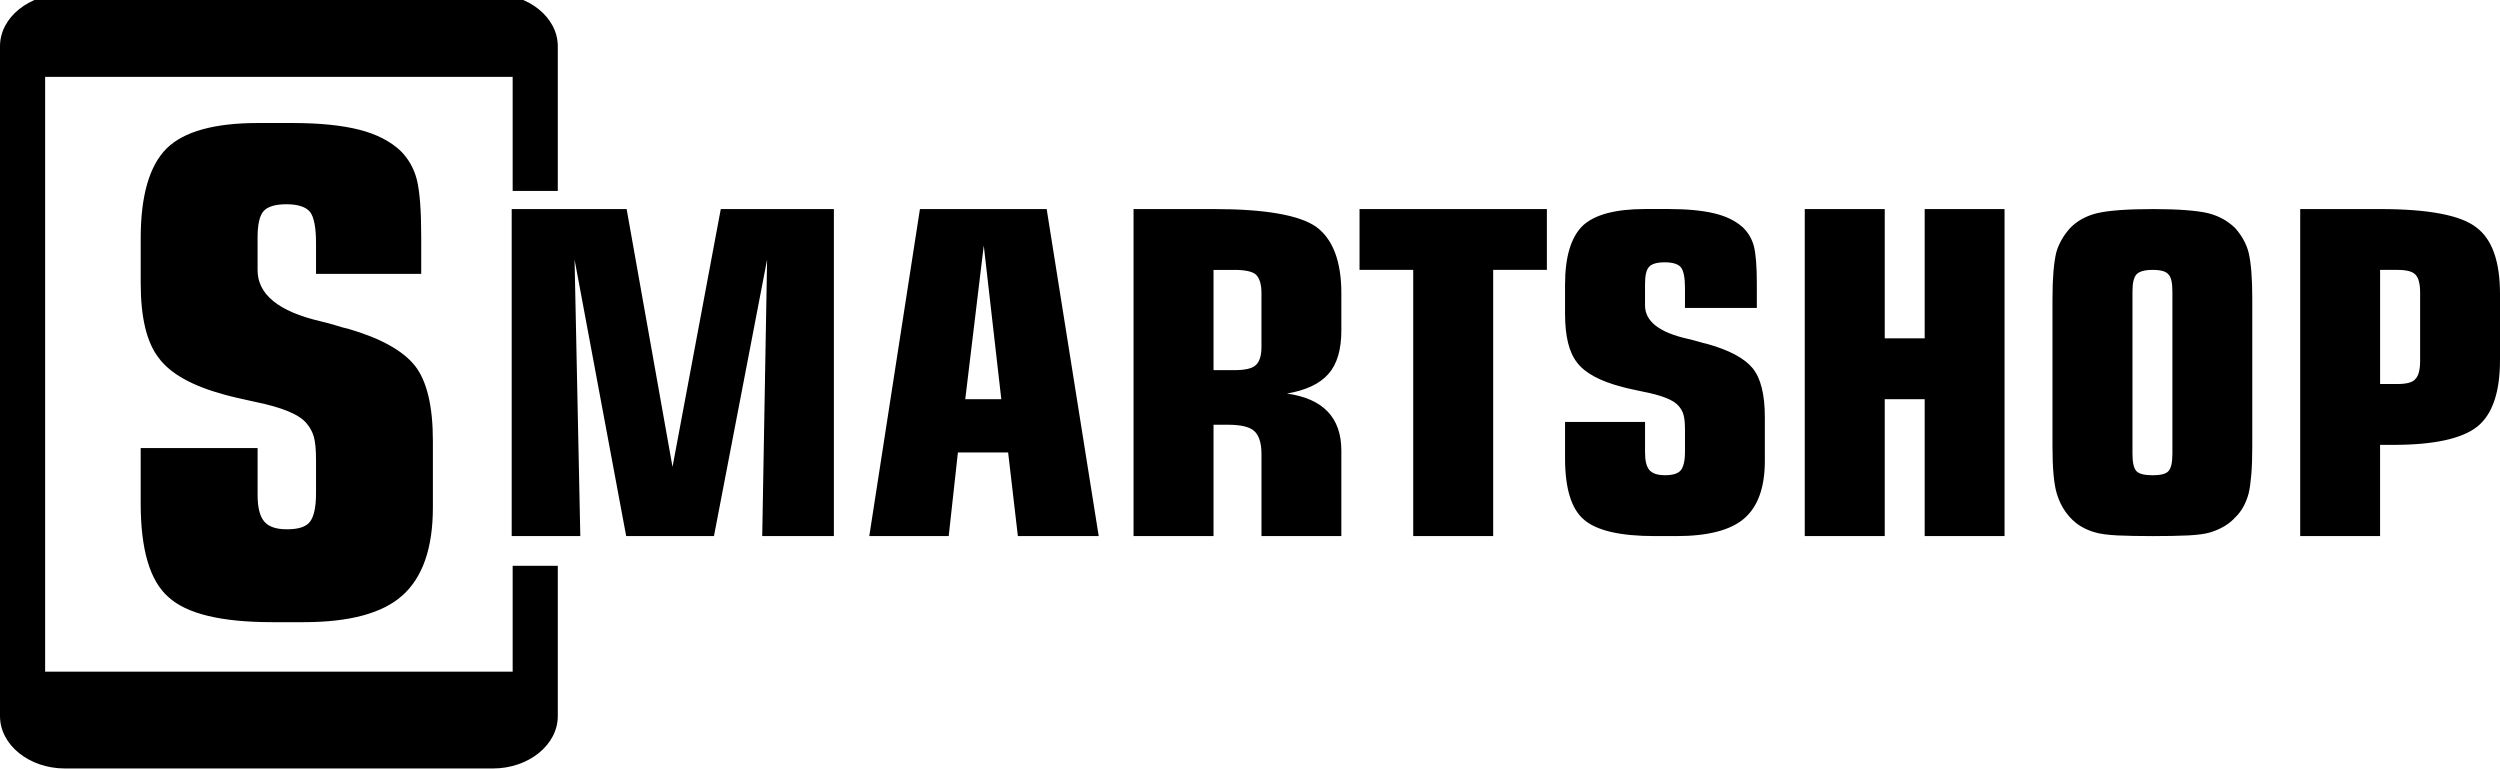 <svg width="156" height="48" xmlns="http://www.w3.org/2000/svg" fill-rule="evenodd">

 <g>
  <title>Layer 1</title>
  <g stroke-width="0" id="svg_1">
   <path id="svg_2" d="m36.211,33.452l-0.358,-17.255l3.221,17.255l5.477,0l3.316,-17.255l-0.304,17.255l4.471,0l0,-20.407l-7.057,0l-3.012,16.09l-2.863,-16.09l-7.172,0l0,20.407l4.282,0zm25.176,-18.13l1.094,9.586l-2.249,0l1.155,-9.586zm-2.188,18.13l0.574,-5.22l3.134,0l0.608,5.22l5.045,0l-3.248,-20.407l-7.908,0l-3.161,20.407l4.957,0zm17.808,-16.611c0.682,0 1.135,0.097 1.357,0.29c0.23,0.215 0.351,0.601 0.351,1.155l0,3.362c0,0.548 -0.122,0.924 -0.351,1.133c-0.223,0.215 -0.675,0.317 -1.357,0.317l-1.283,0l0,-6.256l1.283,0zm1.709,16.611l4.984,0l0,-5.333c0,-2.062 -1.141,-3.249 -3.397,-3.561c1.202,-0.204 2.073,-0.623 2.6,-1.235c0.534,-0.607 0.797,-1.514 0.797,-2.701l0,-2.325c0,-2.003 -0.534,-3.383 -1.574,-4.146c-1.06,-0.736 -3.194,-1.106 -6.402,-1.106l-4.991,0l0,20.407l4.991,0l0,-6.949l0.885,0c0.81,0 1.357,0.129 1.641,0.381c0.304,0.263 0.466,0.746 0.466,1.445l0,5.123zm14.459,0l0,-16.611l3.35,0l0,-3.797l-11.69,0l0,3.797l3.35,0l0,16.611l4.991,0zm4.484,-7.121l0,2.266c0,1.88 0.392,3.158 1.175,3.824c0.783,0.687 2.262,1.031 4.437,1.031l1.337,0c1.965,0 3.37,-0.365 4.221,-1.09c0.864,-0.741 1.297,-1.944 1.297,-3.604l0,-2.723c0,-1.423 -0.257,-2.444 -0.763,-3.061c-0.513,-0.623 -1.459,-1.128 -2.836,-1.514c-0.169,-0.038 -0.351,-0.081 -0.534,-0.14c-0.196,-0.059 -0.419,-0.113 -0.655,-0.172c-1.796,-0.397 -2.688,-1.096 -2.688,-2.089l0,-1.321c0,-0.532 0.074,-0.891 0.25,-1.085c0.169,-0.188 0.493,-0.285 0.979,-0.285c0.5,0 0.844,0.107 1.013,0.317c0.162,0.209 0.25,0.628 0.25,1.262l0,1.267l4.484,0l0,-1.531c0,-1.053 -0.061,-1.831 -0.182,-2.32c-0.128,-0.467 -0.358,-0.859 -0.702,-1.187c-0.439,-0.392 -1.02,-0.682 -1.756,-0.859c-0.729,-0.177 -1.682,-0.274 -2.85,-0.274l-1.472,0c-1.864,0 -3.161,0.349 -3.897,1.036c-0.736,0.714 -1.108,1.944 -1.108,3.679l0,1.826c0,1.402 0.25,2.417 0.763,3.056c0.5,0.65 1.445,1.155 2.823,1.509c0.162,0.048 0.351,0.091 0.554,0.134c0.203,0.048 0.425,0.097 0.696,0.15c1.195,0.231 1.945,0.526 2.249,0.897c0.142,0.156 0.243,0.333 0.304,0.542c0.061,0.204 0.095,0.516 0.095,0.951l0,1.369c0,0.564 -0.095,0.951 -0.263,1.155c-0.176,0.209 -0.5,0.306 -0.986,0.306c-0.452,0 -0.777,-0.102 -0.966,-0.317c-0.189,-0.215 -0.277,-0.58 -0.277,-1.09l0,-1.917l-4.991,0zm19.949,7.121l0,-8.544l2.492,0l0,8.544l4.984,0l0,-20.407l-4.984,0l0,8.066l-2.492,0l0,-8.066l-4.991,0l0,20.407l4.991,0zm17.95,-5.139c0,0.564 -0.088,0.934 -0.257,1.096c-0.155,0.166 -0.486,0.247 -0.979,0.247c-0.493,0 -0.831,-0.081 -0.999,-0.247c-0.176,-0.177 -0.257,-0.548 -0.257,-1.096l0,-10.129c0,-0.526 0.081,-0.881 0.257,-1.069c0.169,-0.177 0.506,-0.274 0.999,-0.274c0.52,0 0.837,0.097 0.979,0.274c0.169,0.15 0.257,0.505 0.257,1.069l0,10.129zm4.984,-9.656c0,-1.289 -0.074,-2.25 -0.23,-2.905c-0.142,-0.548 -0.425,-1.053 -0.831,-1.514c-0.459,-0.451 -1.02,-0.763 -1.688,-0.934c-0.709,-0.166 -1.864,-0.258 -3.451,-0.258c-1.621,0 -2.782,0.091 -3.491,0.258c-0.689,0.172 -1.249,0.483 -1.682,0.934c-0.412,0.462 -0.702,0.967 -0.858,1.514c-0.155,0.655 -0.236,1.616 -0.236,2.905l0,9.21c0,1.353 0.088,2.32 0.263,2.911c0.176,0.591 0.452,1.09 0.831,1.504c0.216,0.236 0.452,0.43 0.709,0.58c0.257,0.145 0.54,0.274 0.858,0.36c0.331,0.097 0.79,0.156 1.384,0.188c0.594,0.027 1.33,0.043 2.222,0.043c0.878,0 1.621,-0.016 2.208,-0.043c0.594,-0.032 1.047,-0.091 1.364,-0.188c0.662,-0.204 1.189,-0.516 1.567,-0.94c0.392,-0.371 0.662,-0.87 0.831,-1.477c0.074,-0.306 0.128,-0.698 0.169,-1.187c0.041,-0.483 0.061,-1.069 0.061,-1.751l0,-9.21zm8.786,9.103c2.546,0 4.295,-0.381 5.261,-1.144c0.939,-0.763 1.411,-2.143 1.411,-4.146l0,-4.135c0,-2.035 -0.5,-3.421 -1.479,-4.146c-0.966,-0.757 -2.965,-1.144 -6.004,-1.144l-4.984,0l0,20.407l4.984,0l0,-5.693l0.81,0zm1.688,-5.258c0,0.575 -0.101,0.956 -0.297,1.149c-0.155,0.204 -0.534,0.311 -1.114,0.311l-1.087,0l0,-7.121l1.087,0c0.561,0 0.932,0.097 1.114,0.29c0.196,0.193 0.297,0.569 0.297,1.139l0,4.232zm-142.237,5.456l0,3.453c0,2.873 0.567,4.817 1.722,5.838c1.141,1.053 3.302,1.574 6.483,1.574l1.958,0c2.87,0 4.923,-0.553 6.166,-1.665c1.27,-1.133 1.904,-2.964 1.904,-5.499l0,-4.157c0,-2.17 -0.378,-3.732 -1.114,-4.672c-0.756,-0.951 -2.134,-1.719 -4.153,-2.309c-0.25,-0.054 -0.513,-0.124 -0.783,-0.215c-0.284,-0.091 -0.608,-0.172 -0.959,-0.258c-2.62,-0.612 -3.93,-1.676 -3.93,-3.195l0,-2.014c0,-0.816 0.115,-1.359 0.365,-1.654c0.25,-0.29 0.729,-0.44 1.438,-0.44c0.729,0 1.229,0.172 1.479,0.489c0.236,0.317 0.365,0.961 0.365,1.923l0,1.933l6.564,0l0,-2.331c0,-1.606 -0.088,-2.793 -0.27,-3.539c-0.182,-0.714 -0.527,-1.316 -1.026,-1.815c-0.642,-0.596 -1.492,-1.036 -2.566,-1.31c-1.074,-0.274 -2.465,-0.419 -4.174,-0.419l-2.154,0c-2.722,0 -4.626,0.532 -5.693,1.584c-1.087,1.085 -1.621,2.964 -1.621,5.612l0,2.787c0,2.137 0.365,3.689 1.114,4.661c0.729,0.999 2.114,1.767 4.126,2.309c0.243,0.07 0.513,0.134 0.81,0.204c0.297,0.07 0.628,0.145 1.013,0.226c1.756,0.354 2.85,0.806 3.296,1.369c0.203,0.236 0.351,0.51 0.446,0.827c0.088,0.317 0.135,0.795 0.135,1.45l0,2.094c0,0.859 -0.135,1.45 -0.385,1.767c-0.25,0.317 -0.729,0.462 -1.438,0.462c-0.662,0 -1.141,-0.161 -1.411,-0.489c-0.277,-0.328 -0.412,-0.881 -0.412,-1.665l0,-2.916l-7.294,0zm23.211,7.347l0,6.606l-29.174,0l0,-37.115l29.174,0l0,7.116l2.816,0l0,-9.028c0,-1.799 -1.823,-3.265 -4.045,-3.265l-26.709,0c-2.235,0 -4.052,1.466 -4.052,3.265l0,41.803c0,1.794 1.817,3.265 4.052,3.265l26.709,0c2.222,0 4.045,-1.471 4.045,-3.265l0,-9.382l-2.816,0l0,0z"/>
  </g>
 </g>
</svg>